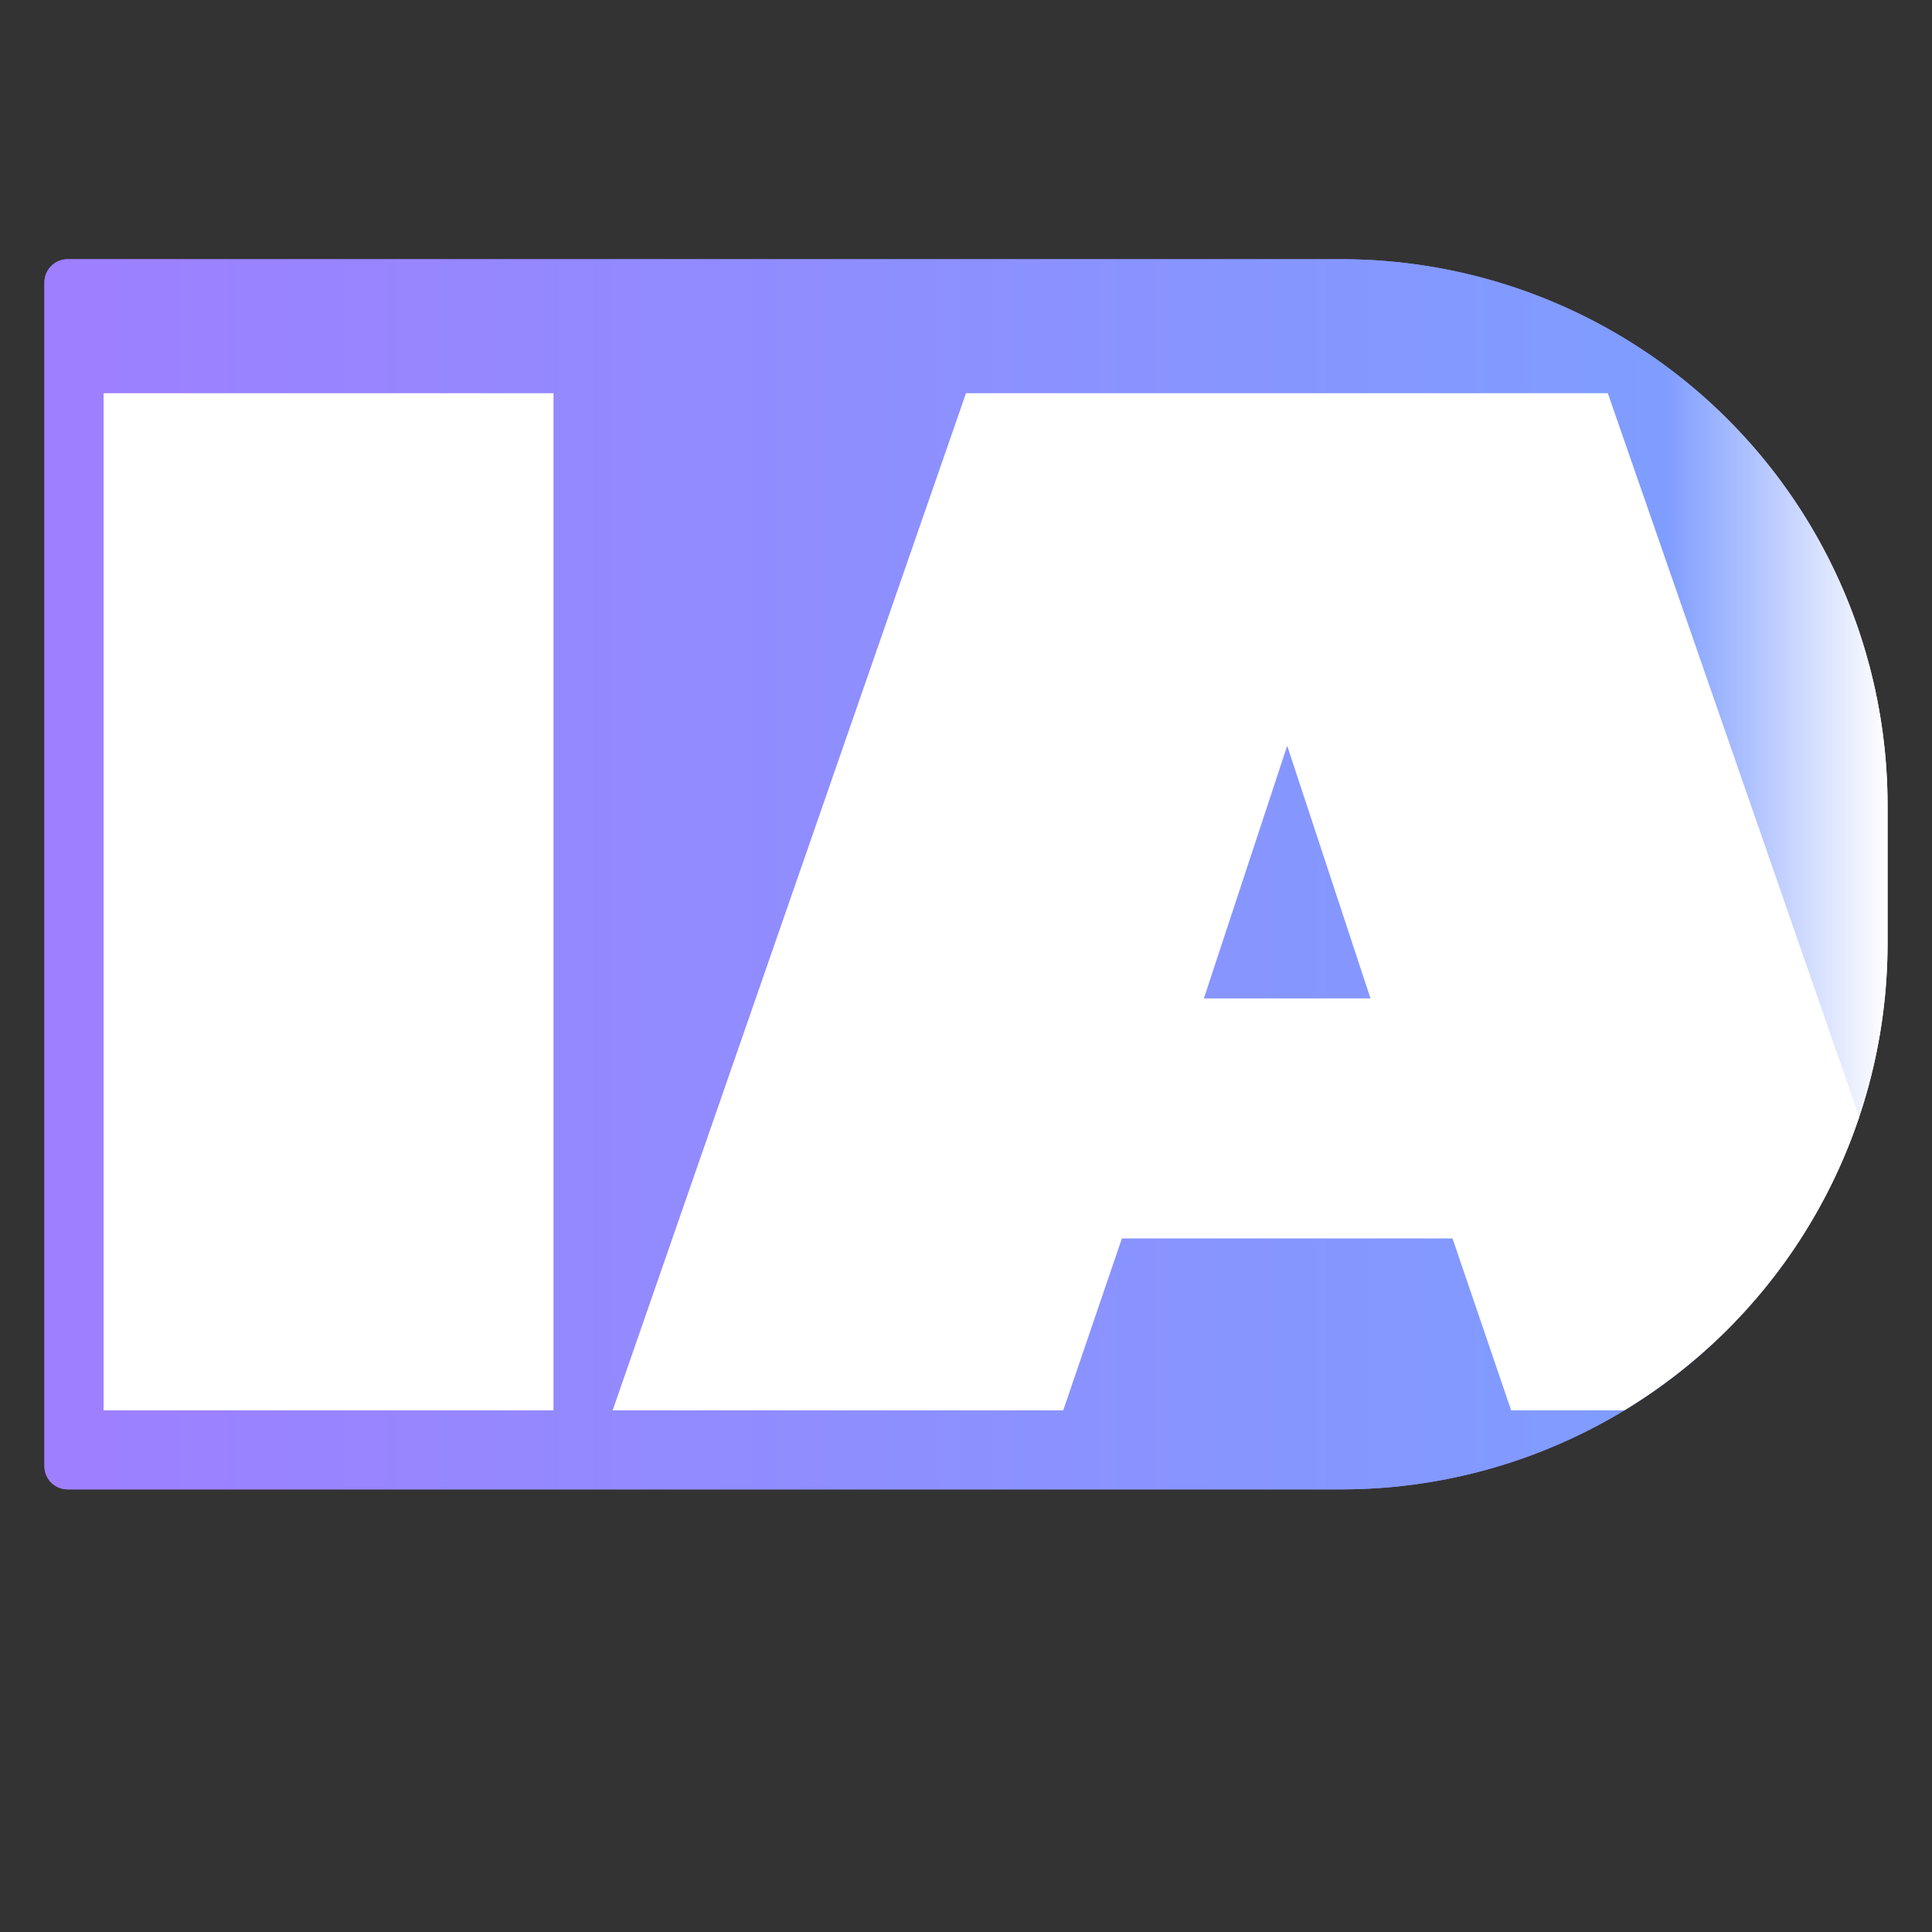 <svg id="Capa_1" data-name="Capa 1" xmlns="http://www.w3.org/2000/svg" xmlns:xlink="http://www.w3.org/1999/xlink" viewBox="0 0 1000 1000"><rect x="0" y="0" width="1000" height="1000" fill="#333333" stroke="none"/><defs><style>.cls-1{fill:url(#Degradado_sin_nombre_29);}.cls-2{clip-path:url(#clip-path);}.cls-3{fill:#fff;}</style><linearGradient id="Degradado_sin_nombre_29" x1="23.01" y1="452.54" x2="976.99" y2="452.54" gradientUnits="userSpaceOnUse"><stop offset="0" stop-color="#9e7fff"/><stop offset="0.88" stop-color="#7f9dff"/><stop offset="1" stop-color="#fff"/></linearGradient><clipPath id="clip-path"><path class="cls-1" d="M35,134.18H694.28A282.71,282.71,0,0,1,977,416.89v71.29A282.71,282.71,0,0,1,694.28,770.9H35a12,12,0,0,1-12-12V146.18a12,12,0,0,1,12-12Z"/></clipPath></defs><title>LOGO</title><path class="cls-1" d="M35,134.18H694.28A282.71,282.71,0,0,1,977,416.89v71.29A282.71,282.71,0,0,1,694.28,770.9H35a12,12,0,0,1-12-12V146.18a12,12,0,0,1,12-12Z"/><g class="cls-2"><path class="cls-1" d="M35,134.18H694.28A282.71,282.71,0,0,1,977,416.89v71.29A282.71,282.71,0,0,1,694.28,770.9H35a12,12,0,0,1-12-12V146.18a12,12,0,0,1,12-12Z"/><path class="cls-3" d="M550.32,730H317.1L500,203.52H832.2L1015.05,730H782.17l-30.36-89H580.69Zm72.8-213.22h86.25L666.25,386Z"/></g><path class="cls-3" d="M53.61,730V203.52H286.49V730Z"/></svg>